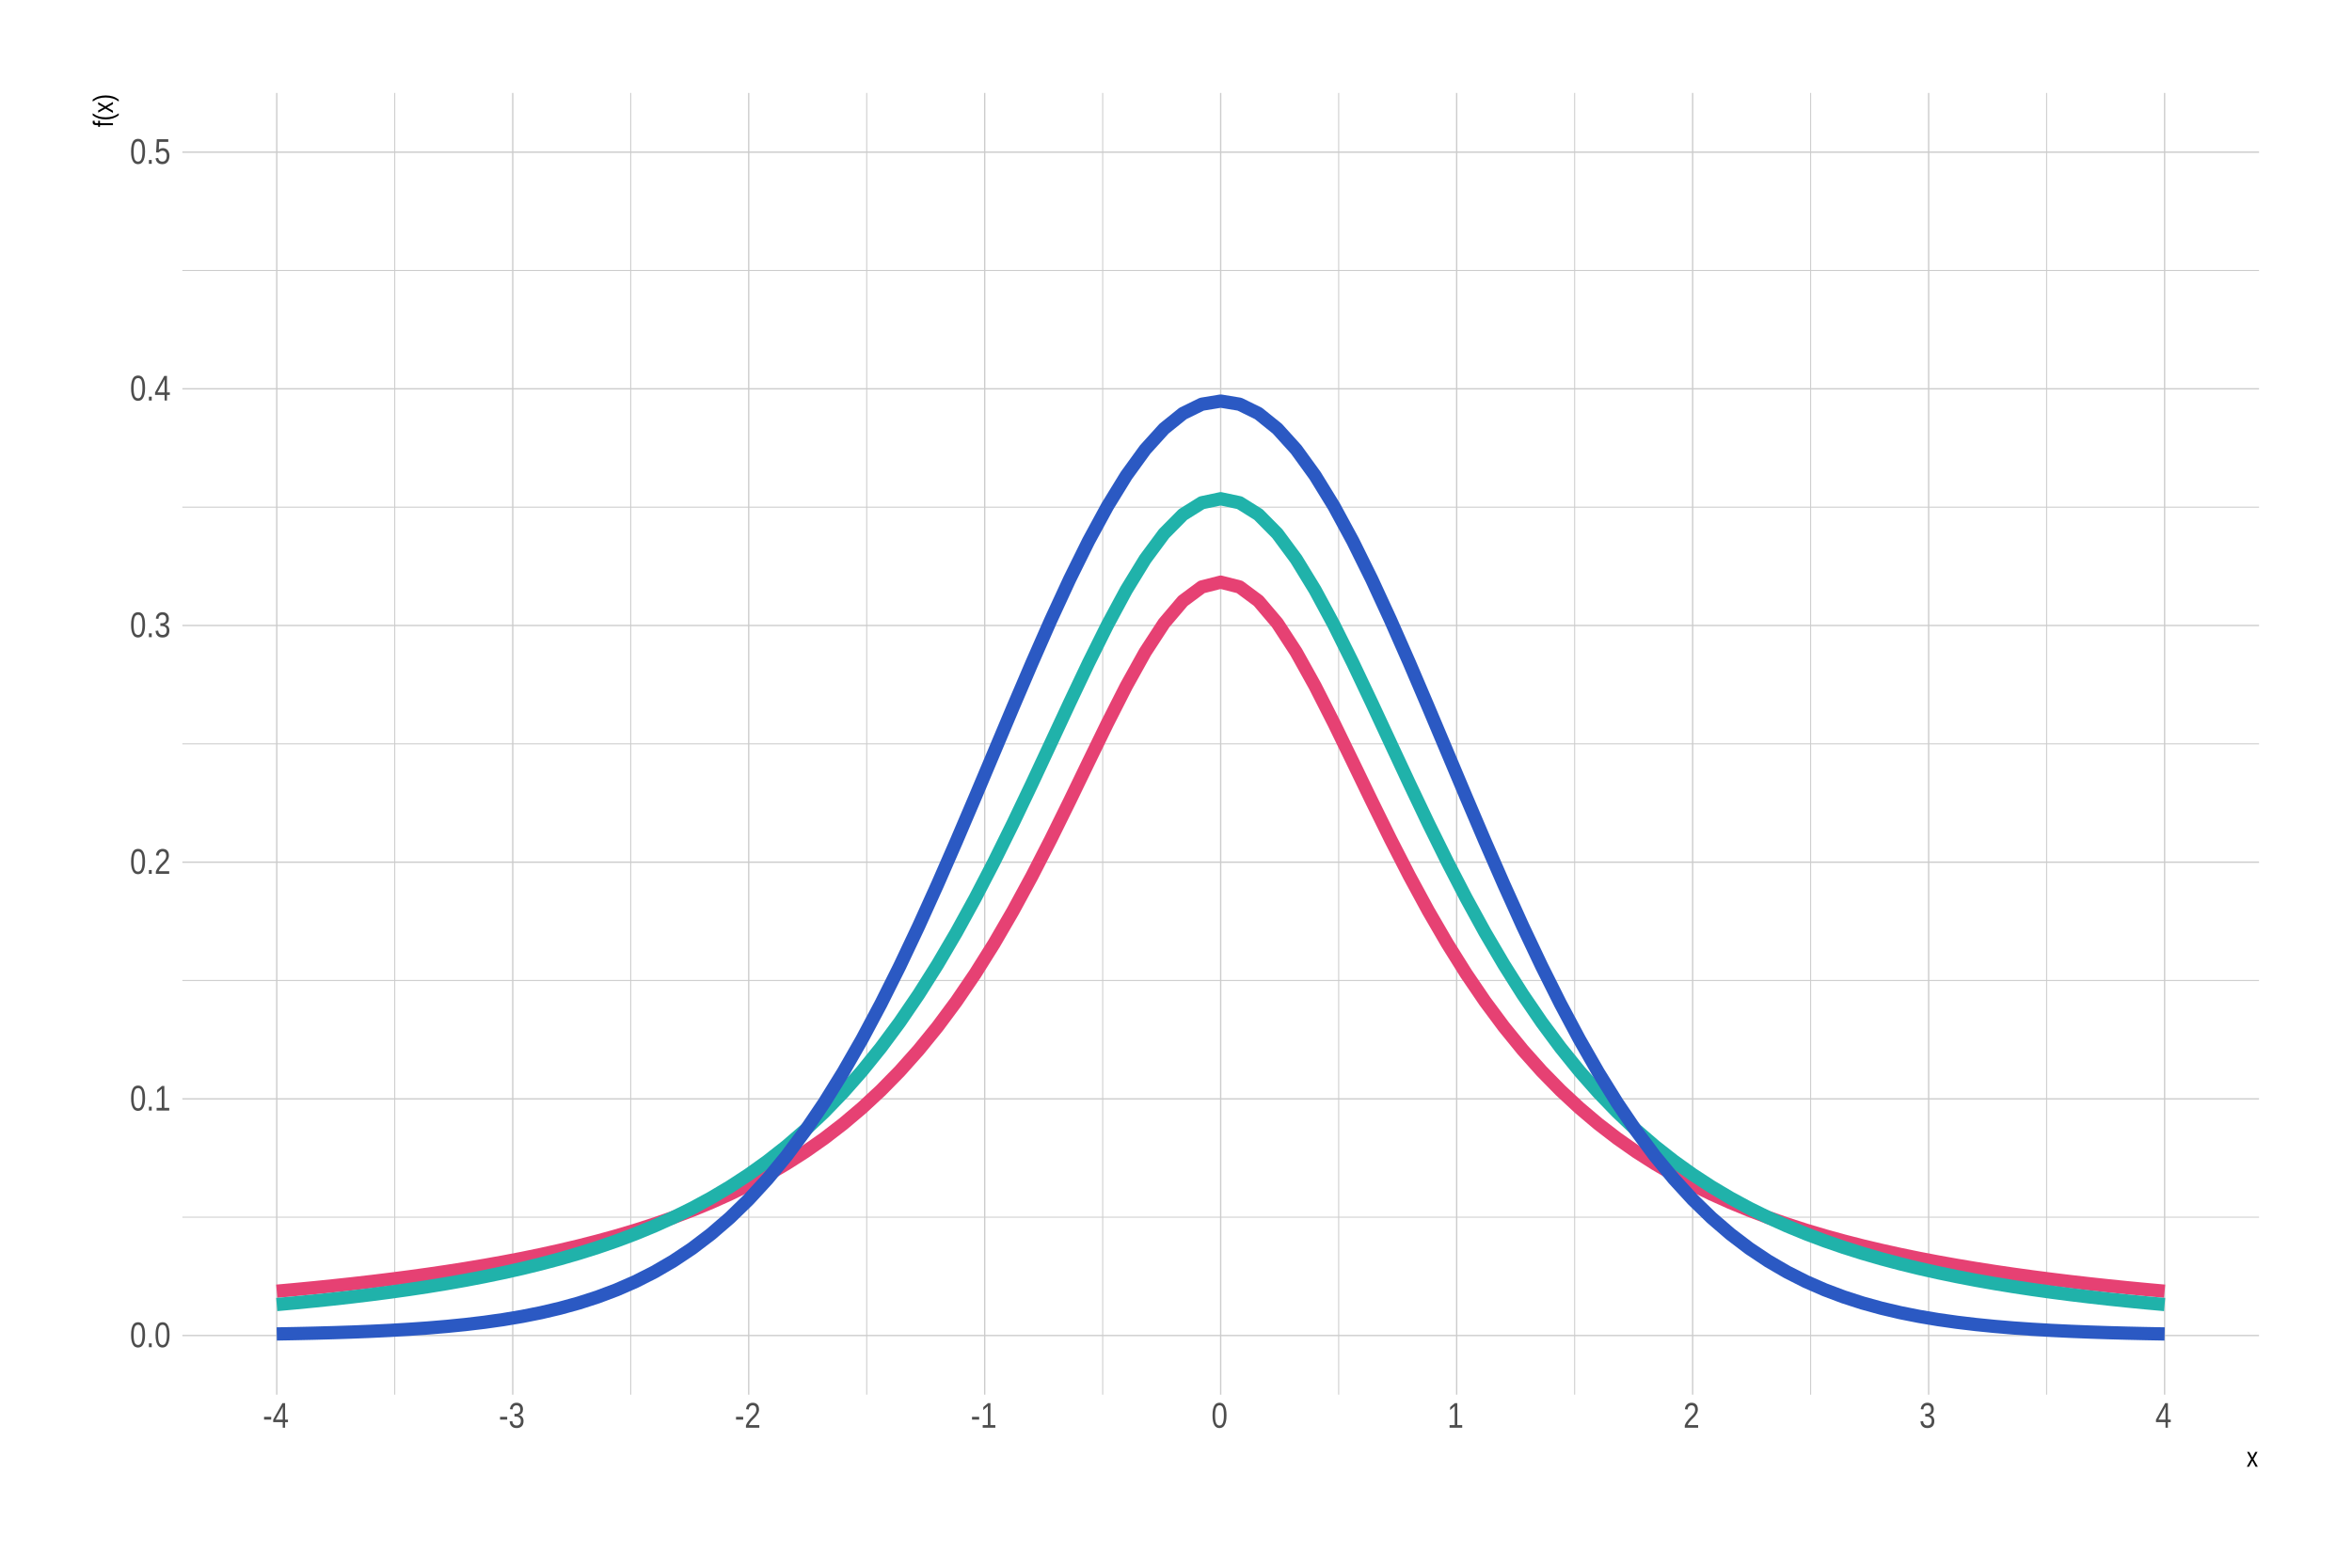 <?xml version="1.0" encoding="UTF-8"?>
<svg xmlns="http://www.w3.org/2000/svg" xmlns:xlink="http://www.w3.org/1999/xlink" width="756pt" height="504pt" viewBox="0 0 756 504" version="1.1">
<defs>
<g>
<symbol overflow="visible" id="glyph0-0">
<path style="stroke:none;" d="M 0.234 0 L 0.234 -7.672 L 2.141 -7.672 L 2.141 0 Z M 0.484 -0.375 L 1.906 -0.375 L 1.906 -7.281 L 0.484 -7.281 Z M 0.484 -0.375 "/>
</symbol>
<symbol overflow="visible" id="glyph0-1">
<path style="stroke:none;" d="M 4.875 -3.953 C 4.875 -3.191 4.812 -2.551 4.688 -2.031 C 4.57 -1.52 4.41 -1.102 4.203 -0.781 C 4.004 -0.457 3.766 -0.227 3.484 -0.094 C 3.211 0.039 2.922 0.109 2.609 0.109 C 2.297 0.109 2 0.039 1.719 -0.094 C 1.445 -0.227 1.211 -0.457 1.016 -0.781 C 0.816 -1.102 0.66 -1.52 0.547 -2.031 C 0.43 -2.551 0.375 -3.191 0.375 -3.953 C 0.375 -4.754 0.43 -5.414 0.547 -5.938 C 0.66 -6.457 0.816 -6.875 1.016 -7.188 C 1.211 -7.5 1.453 -7.719 1.734 -7.844 C 2.016 -7.969 2.316 -8.031 2.641 -8.031 C 2.953 -8.031 3.242 -7.969 3.516 -7.844 C 3.785 -7.719 4.02 -7.5 4.219 -7.188 C 4.426 -6.875 4.586 -6.457 4.703 -5.938 C 4.816 -5.414 4.875 -4.754 4.875 -3.953 Z M 4.031 -3.953 C 4.031 -4.586 4 -5.113 3.938 -5.531 C 3.883 -5.945 3.797 -6.281 3.672 -6.531 C 3.555 -6.781 3.41 -6.953 3.234 -7.047 C 3.055 -7.148 2.859 -7.203 2.641 -7.203 C 2.41 -7.203 2.203 -7.148 2.016 -7.047 C 1.836 -6.941 1.688 -6.766 1.562 -6.516 C 1.445 -6.273 1.359 -5.941 1.297 -5.516 C 1.234 -5.098 1.203 -4.578 1.203 -3.953 C 1.203 -3.348 1.234 -2.836 1.297 -2.422 C 1.359 -2.004 1.445 -1.672 1.562 -1.422 C 1.688 -1.172 1.836 -0.988 2.016 -0.875 C 2.191 -0.77 2.395 -0.719 2.625 -0.719 C 2.844 -0.719 3.035 -0.77 3.203 -0.875 C 3.379 -0.988 3.523 -1.172 3.641 -1.422 C 3.766 -1.672 3.859 -2.004 3.922 -2.422 C 3.992 -2.836 4.031 -3.348 4.031 -3.953 Z M 4.031 -3.953 "/>
</symbol>
<symbol overflow="visible" id="glyph0-2">
<path style="stroke:none;" d="M 0.859 0 L 0.859 -1.234 L 1.766 -1.234 L 1.766 0 Z M 0.859 0 "/>
</symbol>
<symbol overflow="visible" id="glyph0-3">
<path style="stroke:none;" d="M 0.719 0 L 0.719 -0.859 L 2.375 -0.859 L 2.375 -6.953 L 0.906 -5.672 L 0.906 -6.625 L 2.438 -7.906 L 3.203 -7.906 L 3.203 -0.859 L 4.781 -0.859 L 4.781 0 Z M 0.719 0 "/>
</symbol>
<symbol overflow="visible" id="glyph0-4">
<path style="stroke:none;" d="M 0.469 0 L 0.469 -0.719 C 0.625 -1.156 0.816 -1.539 1.047 -1.875 C 1.273 -2.207 1.516 -2.508 1.766 -2.781 C 2.016 -3.051 2.258 -3.301 2.5 -3.531 C 2.738 -3.77 2.957 -4.004 3.156 -4.234 C 3.352 -4.461 3.508 -4.703 3.625 -4.953 C 3.75 -5.211 3.812 -5.504 3.812 -5.828 C 3.812 -6.055 3.785 -6.254 3.734 -6.422 C 3.68 -6.586 3.602 -6.727 3.5 -6.844 C 3.395 -6.969 3.27 -7.055 3.125 -7.109 C 2.977 -7.172 2.816 -7.203 2.641 -7.203 C 2.473 -7.203 2.316 -7.172 2.172 -7.109 C 2.023 -7.055 1.895 -6.973 1.781 -6.859 C 1.664 -6.742 1.57 -6.602 1.5 -6.438 C 1.426 -6.27 1.379 -6.078 1.359 -5.859 L 0.516 -5.953 C 0.535 -6.242 0.598 -6.516 0.703 -6.766 C 0.805 -7.016 0.945 -7.234 1.125 -7.422 C 1.301 -7.609 1.516 -7.754 1.766 -7.859 C 2.016 -7.973 2.305 -8.031 2.641 -8.031 C 2.953 -8.031 3.234 -7.984 3.484 -7.891 C 3.742 -7.797 3.957 -7.656 4.125 -7.469 C 4.301 -7.289 4.438 -7.066 4.531 -6.797 C 4.625 -6.523 4.672 -6.211 4.672 -5.859 C 4.672 -5.598 4.629 -5.348 4.547 -5.109 C 4.473 -4.867 4.367 -4.641 4.234 -4.422 C 4.109 -4.203 3.957 -3.988 3.781 -3.781 C 3.613 -3.582 3.438 -3.391 3.25 -3.203 L 2.672 -2.625 C 2.484 -2.438 2.305 -2.242 2.141 -2.047 C 1.973 -1.859 1.82 -1.664 1.688 -1.469 C 1.562 -1.27 1.461 -1.066 1.391 -0.859 L 4.766 -0.859 L 4.766 0 Z M 0.469 0 "/>
</symbol>
<symbol overflow="visible" id="glyph0-5">
<path style="stroke:none;" d="M 4.828 -2.188 C 4.828 -1.82 4.781 -1.492 4.688 -1.203 C 4.594 -0.922 4.453 -0.68 4.266 -0.484 C 4.078 -0.297 3.844 -0.148 3.562 -0.047 C 3.289 0.055 2.977 0.109 2.625 0.109 C 2.227 0.109 1.891 0.051 1.609 -0.062 C 1.336 -0.188 1.113 -0.348 0.938 -0.547 C 0.758 -0.754 0.625 -0.984 0.531 -1.234 C 0.445 -1.492 0.391 -1.758 0.359 -2.031 L 1.219 -2.125 C 1.238 -1.914 1.281 -1.723 1.344 -1.547 C 1.414 -1.379 1.508 -1.234 1.625 -1.109 C 1.738 -0.984 1.879 -0.883 2.047 -0.812 C 2.211 -0.75 2.406 -0.719 2.625 -0.719 C 3.039 -0.719 3.367 -0.844 3.609 -1.094 C 3.848 -1.352 3.969 -1.727 3.969 -2.219 C 3.969 -2.508 3.914 -2.742 3.812 -2.922 C 3.707 -3.098 3.57 -3.234 3.406 -3.328 C 3.25 -3.43 3.078 -3.5 2.891 -3.531 C 2.711 -3.57 2.547 -3.594 2.391 -3.594 L 1.922 -3.594 L 1.922 -4.469 L 2.359 -4.469 C 2.516 -4.469 2.676 -4.484 2.844 -4.516 C 3.02 -4.555 3.176 -4.629 3.312 -4.734 C 3.457 -4.836 3.57 -4.977 3.656 -5.156 C 3.75 -5.332 3.797 -5.555 3.797 -5.828 C 3.797 -6.254 3.691 -6.586 3.484 -6.828 C 3.285 -7.078 2.984 -7.203 2.578 -7.203 C 2.211 -7.203 1.914 -7.086 1.688 -6.859 C 1.469 -6.629 1.336 -6.305 1.297 -5.891 L 0.469 -5.969 C 0.5 -6.312 0.578 -6.613 0.703 -6.875 C 0.828 -7.133 0.984 -7.348 1.172 -7.516 C 1.359 -7.691 1.57 -7.82 1.812 -7.906 C 2.062 -7.988 2.32 -8.031 2.594 -8.031 C 2.957 -8.031 3.27 -7.973 3.531 -7.859 C 3.789 -7.754 4 -7.602 4.156 -7.406 C 4.32 -7.219 4.445 -7 4.531 -6.75 C 4.613 -6.5 4.656 -6.227 4.656 -5.938 C 4.656 -5.707 4.629 -5.488 4.578 -5.281 C 4.523 -5.082 4.441 -4.898 4.328 -4.734 C 4.211 -4.578 4.07 -4.441 3.906 -4.328 C 3.738 -4.211 3.535 -4.125 3.297 -4.062 L 3.297 -4.031 C 3.555 -4 3.781 -3.926 3.969 -3.812 C 4.164 -3.707 4.328 -3.57 4.453 -3.406 C 4.578 -3.238 4.672 -3.051 4.734 -2.844 C 4.797 -2.633 4.828 -2.414 4.828 -2.188 Z M 4.828 -2.188 "/>
</symbol>
<symbol overflow="visible" id="glyph0-6">
<path style="stroke:none;" d="M 4.047 -1.797 L 4.047 0 L 3.281 0 L 3.281 -1.797 L 0.219 -1.797 L 0.219 -2.578 L 3.188 -7.906 L 4.047 -7.906 L 4.047 -2.594 L 4.969 -2.594 L 4.969 -1.797 Z M 3.281 -6.766 C 3.27 -6.754 3.25 -6.719 3.219 -6.656 L 3.141 -6.484 L 3.062 -6.281 C 3.02 -6.207 2.988 -6.148 2.969 -6.109 L 1.297 -3.109 C 1.285 -3.086 1.266 -3.051 1.234 -3 L 1.141 -2.859 L 1.062 -2.703 C 1.031 -2.648 1.004 -2.613 0.984 -2.594 L 3.281 -2.594 Z M 3.281 -6.766 "/>
</symbol>
<symbol overflow="visible" id="glyph0-7">
<path style="stroke:none;" d="M 4.844 -2.578 C 4.844 -2.18 4.789 -1.816 4.688 -1.484 C 4.594 -1.16 4.445 -0.879 4.25 -0.641 C 4.062 -0.398 3.82 -0.211 3.531 -0.078 C 3.25 0.047 2.922 0.109 2.547 0.109 C 2.203 0.109 1.906 0.062 1.656 -0.031 C 1.406 -0.133 1.191 -0.27 1.016 -0.438 C 0.836 -0.602 0.695 -0.801 0.594 -1.031 C 0.488 -1.258 0.414 -1.504 0.375 -1.766 L 1.219 -1.891 C 1.25 -1.734 1.297 -1.582 1.359 -1.438 C 1.422 -1.301 1.504 -1.176 1.609 -1.062 C 1.711 -0.957 1.844 -0.875 2 -0.812 C 2.156 -0.75 2.344 -0.719 2.562 -0.719 C 2.781 -0.719 2.977 -0.754 3.156 -0.828 C 3.332 -0.91 3.477 -1.031 3.594 -1.188 C 3.719 -1.344 3.812 -1.535 3.875 -1.766 C 3.945 -1.992 3.984 -2.258 3.984 -2.562 C 3.984 -2.801 3.953 -3.02 3.891 -3.219 C 3.828 -3.426 3.734 -3.602 3.609 -3.75 C 3.492 -3.895 3.348 -4.008 3.172 -4.094 C 3.004 -4.176 2.805 -4.219 2.578 -4.219 C 2.441 -4.219 2.316 -4.203 2.203 -4.172 C 2.086 -4.148 1.977 -4.109 1.875 -4.047 C 1.781 -3.992 1.691 -3.93 1.609 -3.859 C 1.523 -3.797 1.445 -3.727 1.375 -3.656 L 0.562 -3.656 L 0.781 -7.906 L 4.469 -7.906 L 4.469 -7.047 L 1.531 -7.047 L 1.422 -4.547 C 1.566 -4.68 1.75 -4.797 1.969 -4.891 C 2.188 -4.992 2.445 -5.047 2.75 -5.047 C 3.07 -5.047 3.363 -4.984 3.625 -4.859 C 3.883 -4.742 4.102 -4.578 4.281 -4.359 C 4.457 -4.141 4.594 -3.879 4.688 -3.578 C 4.789 -3.273 4.844 -2.941 4.844 -2.578 Z M 4.844 -2.578 "/>
</symbol>
<symbol overflow="visible" id="glyph0-8">
<path style="stroke:none;" d="M 0.422 -2.609 L 0.422 -3.5 L 2.719 -3.5 L 2.719 -2.609 Z M 0.422 -2.609 "/>
</symbol>
<symbol overflow="visible" id="glyph1-0">
<path style="stroke:none;" d="M 0.188 0 L 0.188 -6 L 1.672 -6 L 1.672 0 Z M 0.375 -0.297 L 1.5 -0.297 L 1.5 -5.703 L 0.375 -5.703 Z M 0.375 -0.297 "/>
</symbol>
<symbol overflow="visible" id="glyph1-1">
<path style="stroke:none;" d="M 2.891 0 L 1.844 -1.953 L 0.781 0 L 0.078 0 L 1.469 -2.438 L 0.156 -4.75 L 0.859 -4.75 L 1.844 -2.906 L 2.797 -4.75 L 3.531 -4.75 L 2.203 -2.453 L 3.609 0 Z M 2.891 0 "/>
</symbol>
<symbol overflow="visible" id="glyph2-0">
<path style="stroke:none;" d="M 0 -0.188 L -6 -0.188 L -6 -1.672 L 0 -1.672 Z M -0.297 -0.375 L -0.297 -1.5 L -5.703 -1.5 L -5.703 -0.375 Z M -0.297 -0.375 "/>
</symbol>
<symbol overflow="visible" id="glyph2-1">
<path style="stroke:none;" d="M -4.172 -1.297 L 0 -1.297 L 0 -0.656 L -4.172 -0.656 L -4.172 -0.109 L -4.75 -0.109 L -4.75 -0.656 L -5.297 -0.656 C -5.461 -0.656 -5.617 -0.664 -5.766 -0.688 C -5.922 -0.719 -6.051 -0.766 -6.156 -0.828 C -6.27 -0.898 -6.359 -1 -6.422 -1.125 C -6.484 -1.25 -6.516 -1.41 -6.516 -1.609 C -6.516 -1.68 -6.508 -1.758 -6.5 -1.844 C -6.488 -1.926 -6.473 -2 -6.453 -2.062 L -5.859 -2.062 C -5.867 -2.02 -5.875 -1.973 -5.875 -1.922 C -5.883 -1.867 -5.891 -1.82 -5.891 -1.781 C -5.891 -1.676 -5.875 -1.594 -5.844 -1.531 C -5.812 -1.477 -5.766 -1.43 -5.703 -1.391 C -5.641 -1.359 -5.566 -1.332 -5.484 -1.312 C -5.398 -1.301 -5.301 -1.297 -5.188 -1.297 L -4.75 -1.297 L -4.75 -2.062 L -4.172 -2.062 Z M -4.172 -1.297 "/>
</symbol>
<symbol overflow="visible" id="glyph2-2">
<path style="stroke:none;" d="M -2.344 -0.453 C -2.75 -0.453 -3.133 -0.477 -3.5 -0.531 C -3.875 -0.582 -4.234 -0.66 -4.578 -0.766 C -4.922 -0.879 -5.254 -1.02 -5.578 -1.188 C -5.898 -1.352 -6.211 -1.551 -6.516 -1.781 L -6.516 -2.406 C -6.211 -2.188 -5.898 -1.992 -5.578 -1.828 C -5.254 -1.66 -4.922 -1.523 -4.578 -1.422 C -4.234 -1.316 -3.875 -1.238 -3.5 -1.188 C -3.125 -1.133 -2.734 -1.109 -2.328 -1.109 C -1.922 -1.109 -1.531 -1.133 -1.156 -1.188 C -0.789 -1.238 -0.43 -1.316 -0.078 -1.422 C 0.266 -1.523 0.598 -1.66 0.922 -1.828 C 1.242 -1.992 1.555 -2.188 1.859 -2.406 L 1.859 -1.781 C 1.555 -1.551 1.242 -1.352 0.922 -1.188 C 0.598 -1.02 0.266 -0.879 -0.078 -0.766 C -0.422 -0.66 -0.773 -0.582 -1.141 -0.531 C -1.516 -0.477 -1.91 -0.453 -2.328 -0.453 Z M -2.344 -0.453 "/>
</symbol>
<symbol overflow="visible" id="glyph2-3">
<path style="stroke:none;" d="M 0 -2.891 L -1.953 -1.844 L 0 -0.781 L 0 -0.078 L -2.438 -1.469 L -4.75 -0.156 L -4.75 -0.859 L -2.906 -1.844 L -4.75 -2.797 L -4.75 -3.531 L -2.453 -2.203 L 0 -3.609 Z M 0 -2.891 "/>
</symbol>
<symbol overflow="visible" id="glyph2-4">
<path style="stroke:none;" d="M -2.328 -2 C -1.91 -2 -1.516 -1.973 -1.141 -1.922 C -0.773 -1.867 -0.422 -1.789 -0.078 -1.688 C 0.266 -1.582 0.598 -1.441 0.922 -1.266 C 1.242 -1.098 1.555 -0.898 1.859 -0.672 L 1.859 -0.047 C 1.555 -0.266 1.242 -0.457 0.922 -0.625 C 0.598 -0.789 0.266 -0.926 -0.078 -1.031 C -0.43 -1.133 -0.789 -1.211 -1.156 -1.266 C -1.531 -1.316 -1.922 -1.344 -2.328 -1.344 C -2.734 -1.344 -3.125 -1.316 -3.5 -1.266 C -3.875 -1.211 -4.234 -1.133 -4.578 -1.031 C -4.922 -0.926 -5.254 -0.789 -5.578 -0.625 C -5.898 -0.457 -6.211 -0.266 -6.516 -0.047 L -6.516 -0.672 C -6.211 -0.898 -5.898 -1.098 -5.578 -1.266 C -5.254 -1.441 -4.922 -1.582 -4.578 -1.688 C -4.234 -1.789 -3.875 -1.867 -3.5 -1.922 C -3.133 -1.973 -2.75 -2 -2.344 -2 Z M -2.328 -2 "/>
</symbol>
</g>
<clipPath id="clip1">
  <path d="M 58.617 391 L 726.113 391 L 726.113 392 L 58.617 392 Z M 58.617 391 "/>
</clipPath>
<clipPath id="clip2">
  <path d="M 58.617 315 L 726.113 315 L 726.113 316 L 58.617 316 Z M 58.617 315 "/>
</clipPath>
<clipPath id="clip3">
  <path d="M 58.617 238 L 726.113 238 L 726.113 240 L 58.617 240 Z M 58.617 238 "/>
</clipPath>
<clipPath id="clip4">
  <path d="M 58.617 162 L 726.113 162 L 726.113 164 L 58.617 164 Z M 58.617 162 "/>
</clipPath>
<clipPath id="clip5">
  <path d="M 58.617 86 L 726.113 86 L 726.113 88 L 58.617 88 Z M 58.617 86 "/>
</clipPath>
<clipPath id="clip6">
  <path d="M 126 29.887 L 128 29.887 L 128 448.383 L 126 448.383 Z M 126 29.887 "/>
</clipPath>
<clipPath id="clip7">
  <path d="M 202 29.887 L 203 29.887 L 203 448.383 L 202 448.383 Z M 202 29.887 "/>
</clipPath>
<clipPath id="clip8">
  <path d="M 278 29.887 L 279 29.887 L 279 448.383 L 278 448.383 Z M 278 29.887 "/>
</clipPath>
<clipPath id="clip9">
  <path d="M 354 29.887 L 355 29.887 L 355 448.383 L 354 448.383 Z M 354 29.887 "/>
</clipPath>
<clipPath id="clip10">
  <path d="M 430 29.887 L 431 29.887 L 431 448.383 L 430 448.383 Z M 430 29.887 "/>
</clipPath>
<clipPath id="clip11">
  <path d="M 505 29.887 L 507 29.887 L 507 448.383 L 505 448.383 Z M 505 29.887 "/>
</clipPath>
<clipPath id="clip12">
  <path d="M 581 29.887 L 583 29.887 L 583 448.383 L 581 448.383 Z M 581 29.887 "/>
</clipPath>
<clipPath id="clip13">
  <path d="M 657 29.887 L 659 29.887 L 659 448.383 L 657 448.383 Z M 657 29.887 "/>
</clipPath>
<clipPath id="clip14">
  <path d="M 58.617 429 L 726.113 429 L 726.113 430 L 58.617 430 Z M 58.617 429 "/>
</clipPath>
<clipPath id="clip15">
  <path d="M 58.617 353 L 726.113 353 L 726.113 354 L 58.617 354 Z M 58.617 353 "/>
</clipPath>
<clipPath id="clip16">
  <path d="M 58.617 276 L 726.113 276 L 726.113 278 L 58.617 278 Z M 58.617 276 "/>
</clipPath>
<clipPath id="clip17">
  <path d="M 58.617 200 L 726.113 200 L 726.113 202 L 58.617 202 Z M 58.617 200 "/>
</clipPath>
<clipPath id="clip18">
  <path d="M 58.617 124 L 726.113 124 L 726.113 126 L 58.617 126 Z M 58.617 124 "/>
</clipPath>
<clipPath id="clip19">
  <path d="M 58.617 48 L 726.113 48 L 726.113 50 L 58.617 50 Z M 58.617 48 "/>
</clipPath>
<clipPath id="clip20">
  <path d="M 88 29.887 L 90 29.887 L 90 448.383 L 88 448.383 Z M 88 29.887 "/>
</clipPath>
<clipPath id="clip21">
  <path d="M 164 29.887 L 166 29.887 L 166 448.383 L 164 448.383 Z M 164 29.887 "/>
</clipPath>
<clipPath id="clip22">
  <path d="M 240 29.887 L 241 29.887 L 241 448.383 L 240 448.383 Z M 240 29.887 "/>
</clipPath>
<clipPath id="clip23">
  <path d="M 316 29.887 L 317 29.887 L 317 448.383 L 316 448.383 Z M 316 29.887 "/>
</clipPath>
<clipPath id="clip24">
  <path d="M 392 29.887 L 393 29.887 L 393 448.383 L 392 448.383 Z M 392 29.887 "/>
</clipPath>
<clipPath id="clip25">
  <path d="M 468 29.887 L 469 29.887 L 469 448.383 L 468 448.383 Z M 468 29.887 "/>
</clipPath>
<clipPath id="clip26">
  <path d="M 543 29.887 L 545 29.887 L 545 448.383 L 543 448.383 Z M 543 29.887 "/>
</clipPath>
<clipPath id="clip27">
  <path d="M 619 29.887 L 621 29.887 L 621 448.383 L 619 448.383 Z M 619 29.887 "/>
</clipPath>
<clipPath id="clip28">
  <path d="M 695 29.887 L 696 29.887 L 696 448.383 L 695 448.383 Z M 695 29.887 "/>
</clipPath>
</defs>
<g id="surface151">
<rect x="0" y="0" width="756" height="504" style="fill:rgb(100%,100%,100%);fill-opacity:1;stroke:none;"/>
<g clip-path="url(#clip1)" clip-rule="nonzero">
<path style="fill:none;stroke-width:0.32;stroke-linecap:butt;stroke-linejoin:round;stroke:rgb(80%,80%,80%);stroke-opacity:1;stroke-miterlimit:10;" d="M 58.617 391.316 L 726.113 391.316 "/>
</g>
<g clip-path="url(#clip2)" clip-rule="nonzero">
<path style="fill:none;stroke-width:0.32;stroke-linecap:butt;stroke-linejoin:round;stroke:rgb(80%,80%,80%);stroke-opacity:1;stroke-miterlimit:10;" d="M 58.617 315.227 L 726.113 315.227 "/>
</g>
<g clip-path="url(#clip3)" clip-rule="nonzero">
<path style="fill:none;stroke-width:0.32;stroke-linecap:butt;stroke-linejoin:round;stroke:rgb(80%,80%,80%);stroke-opacity:1;stroke-miterlimit:10;" d="M 58.617 239.137 L 726.113 239.137 "/>
</g>
<g clip-path="url(#clip4)" clip-rule="nonzero">
<path style="fill:none;stroke-width:0.32;stroke-linecap:butt;stroke-linejoin:round;stroke:rgb(80%,80%,80%);stroke-opacity:1;stroke-miterlimit:10;" d="M 58.617 163.047 L 726.113 163.047 "/>
</g>
<g clip-path="url(#clip5)" clip-rule="nonzero">
<path style="fill:none;stroke-width:0.32;stroke-linecap:butt;stroke-linejoin:round;stroke:rgb(80%,80%,80%);stroke-opacity:1;stroke-miterlimit:10;" d="M 58.617 86.957 L 726.113 86.957 "/>
</g>
<g clip-path="url(#clip6)" clip-rule="nonzero">
<path style="fill:none;stroke-width:0.32;stroke-linecap:butt;stroke-linejoin:round;stroke:rgb(80%,80%,80%);stroke-opacity:1;stroke-miterlimit:10;" d="M 126.883 448.383 L 126.883 29.887 "/>
</g>
<g clip-path="url(#clip7)" clip-rule="nonzero">
<path style="fill:none;stroke-width:0.32;stroke-linecap:butt;stroke-linejoin:round;stroke:rgb(80%,80%,80%);stroke-opacity:1;stroke-miterlimit:10;" d="M 202.734 448.383 L 202.734 29.887 "/>
</g>
<g clip-path="url(#clip8)" clip-rule="nonzero">
<path style="fill:none;stroke-width:0.32;stroke-linecap:butt;stroke-linejoin:round;stroke:rgb(80%,80%,80%);stroke-opacity:1;stroke-miterlimit:10;" d="M 278.586 448.383 L 278.586 29.887 "/>
</g>
<g clip-path="url(#clip9)" clip-rule="nonzero">
<path style="fill:none;stroke-width:0.32;stroke-linecap:butt;stroke-linejoin:round;stroke:rgb(80%,80%,80%);stroke-opacity:1;stroke-miterlimit:10;" d="M 354.438 448.383 L 354.438 29.887 "/>
</g>
<g clip-path="url(#clip10)" clip-rule="nonzero">
<path style="fill:none;stroke-width:0.32;stroke-linecap:butt;stroke-linejoin:round;stroke:rgb(80%,80%,80%);stroke-opacity:1;stroke-miterlimit:10;" d="M 430.289 448.383 L 430.289 29.887 "/>
</g>
<g clip-path="url(#clip11)" clip-rule="nonzero">
<path style="fill:none;stroke-width:0.32;stroke-linecap:butt;stroke-linejoin:round;stroke:rgb(80%,80%,80%);stroke-opacity:1;stroke-miterlimit:10;" d="M 506.141 448.383 L 506.141 29.887 "/>
</g>
<g clip-path="url(#clip12)" clip-rule="nonzero">
<path style="fill:none;stroke-width:0.32;stroke-linecap:butt;stroke-linejoin:round;stroke:rgb(80%,80%,80%);stroke-opacity:1;stroke-miterlimit:10;" d="M 581.992 448.383 L 581.992 29.887 "/>
</g>
<g clip-path="url(#clip13)" clip-rule="nonzero">
<path style="fill:none;stroke-width:0.32;stroke-linecap:butt;stroke-linejoin:round;stroke:rgb(80%,80%,80%);stroke-opacity:1;stroke-miterlimit:10;" d="M 657.844 448.383 L 657.844 29.887 "/>
</g>
<g clip-path="url(#clip14)" clip-rule="nonzero">
<path style="fill:none;stroke-width:0.427;stroke-linecap:butt;stroke-linejoin:round;stroke:rgb(80%,80%,80%);stroke-opacity:1;stroke-miterlimit:10;" d="M 58.617 429.359 L 726.113 429.359 "/>
</g>
<g clip-path="url(#clip15)" clip-rule="nonzero">
<path style="fill:none;stroke-width:0.427;stroke-linecap:butt;stroke-linejoin:round;stroke:rgb(80%,80%,80%);stroke-opacity:1;stroke-miterlimit:10;" d="M 58.617 353.27 L 726.113 353.27 "/>
</g>
<g clip-path="url(#clip16)" clip-rule="nonzero">
<path style="fill:none;stroke-width:0.427;stroke-linecap:butt;stroke-linejoin:round;stroke:rgb(80%,80%,80%);stroke-opacity:1;stroke-miterlimit:10;" d="M 58.617 277.18 L 726.113 277.18 "/>
</g>
<g clip-path="url(#clip17)" clip-rule="nonzero">
<path style="fill:none;stroke-width:0.427;stroke-linecap:butt;stroke-linejoin:round;stroke:rgb(80%,80%,80%);stroke-opacity:1;stroke-miterlimit:10;" d="M 58.617 201.09 L 726.113 201.09 "/>
</g>
<g clip-path="url(#clip18)" clip-rule="nonzero">
<path style="fill:none;stroke-width:0.427;stroke-linecap:butt;stroke-linejoin:round;stroke:rgb(80%,80%,80%);stroke-opacity:1;stroke-miterlimit:10;" d="M 58.617 125 L 726.113 125 "/>
</g>
<g clip-path="url(#clip19)" clip-rule="nonzero">
<path style="fill:none;stroke-width:0.427;stroke-linecap:butt;stroke-linejoin:round;stroke:rgb(80%,80%,80%);stroke-opacity:1;stroke-miterlimit:10;" d="M 58.617 48.91 L 726.113 48.91 "/>
</g>
<g clip-path="url(#clip20)" clip-rule="nonzero">
<path style="fill:none;stroke-width:0.427;stroke-linecap:butt;stroke-linejoin:round;stroke:rgb(80%,80%,80%);stroke-opacity:1;stroke-miterlimit:10;" d="M 88.957 448.383 L 88.957 29.887 "/>
</g>
<g clip-path="url(#clip21)" clip-rule="nonzero">
<path style="fill:none;stroke-width:0.427;stroke-linecap:butt;stroke-linejoin:round;stroke:rgb(80%,80%,80%);stroke-opacity:1;stroke-miterlimit:10;" d="M 164.809 448.383 L 164.809 29.887 "/>
</g>
<g clip-path="url(#clip22)" clip-rule="nonzero">
<path style="fill:none;stroke-width:0.427;stroke-linecap:butt;stroke-linejoin:round;stroke:rgb(80%,80%,80%);stroke-opacity:1;stroke-miterlimit:10;" d="M 240.66 448.383 L 240.66 29.887 "/>
</g>
<g clip-path="url(#clip23)" clip-rule="nonzero">
<path style="fill:none;stroke-width:0.427;stroke-linecap:butt;stroke-linejoin:round;stroke:rgb(80%,80%,80%);stroke-opacity:1;stroke-miterlimit:10;" d="M 316.512 448.383 L 316.512 29.887 "/>
</g>
<g clip-path="url(#clip24)" clip-rule="nonzero">
<path style="fill:none;stroke-width:0.427;stroke-linecap:butt;stroke-linejoin:round;stroke:rgb(80%,80%,80%);stroke-opacity:1;stroke-miterlimit:10;" d="M 392.363 448.383 L 392.363 29.887 "/>
</g>
<g clip-path="url(#clip25)" clip-rule="nonzero">
<path style="fill:none;stroke-width:0.427;stroke-linecap:butt;stroke-linejoin:round;stroke:rgb(80%,80%,80%);stroke-opacity:1;stroke-miterlimit:10;" d="M 468.215 448.383 L 468.215 29.887 "/>
</g>
<g clip-path="url(#clip26)" clip-rule="nonzero">
<path style="fill:none;stroke-width:0.427;stroke-linecap:butt;stroke-linejoin:round;stroke:rgb(80%,80%,80%);stroke-opacity:1;stroke-miterlimit:10;" d="M 544.066 448.383 L 544.066 29.887 "/>
</g>
<g clip-path="url(#clip27)" clip-rule="nonzero">
<path style="fill:none;stroke-width:0.427;stroke-linecap:butt;stroke-linejoin:round;stroke:rgb(80%,80%,80%);stroke-opacity:1;stroke-miterlimit:10;" d="M 619.918 448.383 L 619.918 29.887 "/>
</g>
<g clip-path="url(#clip28)" clip-rule="nonzero">
<path style="fill:none;stroke-width:0.427;stroke-linecap:butt;stroke-linejoin:round;stroke:rgb(80%,80%,80%);stroke-opacity:1;stroke-miterlimit:10;" d="M 695.77 448.383 L 695.77 29.887 "/>
</g>
<path style="fill:none;stroke-width:4.268;stroke-linecap:butt;stroke-linejoin:round;stroke:rgb(90.196%,25.49%,45.098%);stroke-opacity:1;stroke-miterlimit:10;" d="M 88.957 415.113 L 95.023 414.562 L 101.094 413.98 L 107.16 413.359 L 113.23 412.707 L 119.297 412.012 L 125.367 411.273 L 131.434 410.488 L 137.504 409.652 L 143.57 408.762 L 149.637 407.812 L 155.707 406.797 L 161.773 405.711 L 167.844 404.551 L 173.91 403.301 L 179.98 401.961 L 186.047 400.523 L 192.117 398.969 L 198.184 397.297 L 204.25 395.488 L 210.32 393.531 L 216.387 391.414 L 222.457 389.113 L 228.523 386.613 L 234.594 383.891 L 240.66 380.922 L 246.73 377.68 L 252.797 374.133 L 258.863 370.254 L 264.934 365.996 L 271 361.328 L 277.07 356.195 L 283.137 350.559 L 289.207 344.367 L 295.273 337.562 L 301.344 330.098 L 307.41 321.926 L 313.477 313.008 L 319.547 303.32 L 325.613 292.863 L 331.684 281.676 L 337.75 269.848 L 343.82 257.539 L 349.887 244.98 L 355.957 232.512 L 362.023 220.566 L 368.09 209.656 L 374.16 200.352 L 380.227 193.203 L 386.297 188.699 L 392.363 187.16 L 398.434 188.699 L 404.5 193.203 L 410.57 200.352 L 416.637 209.656 L 422.703 220.566 L 428.773 232.512 L 434.84 244.98 L 440.91 257.539 L 446.977 269.848 L 453.047 281.676 L 459.113 292.863 L 465.184 303.32 L 471.25 313.008 L 477.316 321.926 L 483.387 330.098 L 489.453 337.562 L 495.523 344.367 L 501.59 350.559 L 507.66 356.195 L 513.727 361.328 L 519.797 365.996 L 525.863 370.254 L 531.93 374.133 L 538 377.68 L 544.066 380.922 L 550.137 383.891 L 556.203 386.613 L 562.273 389.113 L 568.34 391.414 L 574.41 393.531 L 580.477 395.488 L 586.543 397.297 L 592.613 398.969 L 598.68 400.523 L 604.75 401.961 L 610.816 403.301 L 616.887 404.551 L 622.953 405.711 L 629.023 406.797 L 635.09 407.812 L 641.156 408.762 L 647.227 409.652 L 653.293 410.488 L 659.363 411.273 L 665.43 412.012 L 671.5 412.707 L 677.566 413.359 L 683.637 413.98 L 689.703 414.562 L 695.77 415.113 "/>
<path style="fill:none;stroke-width:4.268;stroke-linecap:butt;stroke-linejoin:round;stroke:rgb(12.549%,69.804%,66.667%);stroke-opacity:1;stroke-miterlimit:10;" d="M 88.957 419.398 L 95.023 418.848 L 101.094 418.258 L 107.16 417.625 L 113.23 416.941 L 119.297 416.211 L 125.367 415.422 L 131.434 414.574 L 137.504 413.656 L 143.57 412.664 L 149.637 411.594 L 155.707 410.43 L 161.773 409.172 L 167.844 407.809 L 173.91 406.324 L 179.98 404.711 L 186.047 402.953 L 192.117 401.035 L 198.184 398.945 L 204.25 396.66 L 210.32 394.16 L 216.387 391.426 L 222.457 388.43 L 228.523 385.145 L 234.594 381.543 L 240.66 377.59 L 246.73 373.246 L 252.797 368.48 L 258.863 363.25 L 264.934 357.512 L 271 351.219 L 277.07 344.336 L 283.137 336.812 L 289.207 328.621 L 295.273 319.723 L 301.344 310.102 L 307.41 299.758 L 313.477 288.703 L 319.547 276.992 L 325.613 264.707 L 331.684 251.973 L 337.75 238.973 L 343.82 225.934 L 349.887 213.141 L 355.957 200.93 L 362.023 189.672 L 368.09 179.754 L 374.16 171.559 L 380.227 165.426 L 386.297 161.629 L 392.363 160.344 L 398.434 161.629 L 404.5 165.426 L 410.57 171.559 L 416.637 179.754 L 422.703 189.672 L 428.773 200.93 L 434.84 213.141 L 440.91 225.934 L 446.977 238.973 L 453.047 251.973 L 459.113 264.707 L 465.184 276.992 L 471.25 288.703 L 477.316 299.758 L 483.387 310.102 L 489.453 319.723 L 495.523 328.621 L 501.59 336.812 L 507.66 344.336 L 513.727 351.219 L 519.797 357.512 L 525.863 363.25 L 531.93 368.48 L 538 373.246 L 544.066 377.59 L 550.137 381.543 L 556.203 385.145 L 562.273 388.43 L 568.34 391.426 L 574.41 394.16 L 580.477 396.66 L 586.543 398.945 L 592.613 401.035 L 598.68 402.953 L 604.75 404.711 L 610.816 406.324 L 616.887 407.809 L 622.953 409.172 L 629.023 410.43 L 635.09 411.594 L 641.156 412.664 L 647.227 413.656 L 653.293 414.574 L 659.363 415.422 L 665.43 416.211 L 671.5 416.941 L 677.566 417.625 L 683.637 418.258 L 689.703 418.848 L 695.77 419.398 "/>
<path style="fill:none;stroke-width:4.268;stroke-linecap:butt;stroke-linejoin:round;stroke:rgb(16.863%,34.902%,76.471%);stroke-opacity:1;stroke-miterlimit:10;" d="M 88.957 428.855 L 95.023 428.742 L 101.094 428.605 L 107.16 428.441 L 113.23 428.242 L 119.297 428 L 125.367 427.711 L 131.434 427.359 L 137.504 426.938 L 143.57 426.43 L 149.637 425.824 L 155.707 425.102 L 161.773 424.242 L 167.844 423.219 L 173.91 422.012 L 179.98 420.586 L 186.047 418.914 L 192.117 416.953 L 198.184 414.668 L 204.25 412.016 L 210.32 408.945 L 216.387 405.414 L 222.457 401.367 L 228.523 396.75 L 234.594 391.52 L 240.66 385.621 L 246.73 379.008 L 252.797 371.641 L 258.863 363.484 L 264.934 354.52 L 271 344.734 L 277.07 334.133 L 283.137 322.738 L 289.207 310.598 L 295.273 297.773 L 301.344 284.352 L 307.41 270.453 L 313.477 256.215 L 319.547 241.793 L 325.613 227.379 L 331.684 213.164 L 337.75 199.375 L 343.82 186.227 L 349.887 173.949 L 355.957 162.77 L 362.023 152.895 L 368.09 144.52 L 374.16 137.816 L 380.227 132.926 L 386.297 129.949 L 392.363 128.949 L 398.434 129.949 L 404.5 132.926 L 410.57 137.816 L 416.637 144.52 L 422.703 152.895 L 428.773 162.77 L 434.84 173.949 L 440.91 186.227 L 446.977 199.375 L 453.047 213.164 L 459.113 227.379 L 465.184 241.793 L 471.25 256.215 L 477.316 270.453 L 483.387 284.352 L 489.453 297.773 L 495.523 310.598 L 501.59 322.738 L 507.66 334.133 L 513.727 344.734 L 519.797 354.52 L 525.863 363.484 L 531.93 371.641 L 538 379.008 L 544.066 385.621 L 550.137 391.52 L 556.203 396.75 L 562.273 401.367 L 568.34 405.414 L 574.41 408.945 L 580.477 412.016 L 586.543 414.668 L 592.613 416.953 L 598.68 418.914 L 604.75 420.586 L 610.816 422.012 L 616.887 423.219 L 622.953 424.242 L 629.023 425.102 L 635.09 425.824 L 641.156 426.43 L 647.227 426.938 L 653.293 427.359 L 659.363 427.711 L 665.43 428 L 671.5 428.242 L 677.566 428.441 L 683.637 428.605 L 689.703 428.742 L 695.77 428.855 "/>
<g style="fill:rgb(30.196%,30.196%,30.196%);fill-opacity:1;">
  <use xlink:href="#glyph0-1" x="41.754" y="433.118"/>
  <use xlink:href="#glyph0-2" x="46.999" y="433.118"/>
  <use xlink:href="#glyph0-1" x="49.621" y="433.118"/>
</g>
<g style="fill:rgb(30.196%,30.196%,30.196%);fill-opacity:1;">
  <use xlink:href="#glyph0-1" x="41.754" y="357.028"/>
  <use xlink:href="#glyph0-2" x="46.999" y="357.028"/>
  <use xlink:href="#glyph0-3" x="49.621" y="357.028"/>
</g>
<g style="fill:rgb(30.196%,30.196%,30.196%);fill-opacity:1;">
  <use xlink:href="#glyph0-1" x="41.754" y="280.938"/>
  <use xlink:href="#glyph0-2" x="46.999" y="280.938"/>
  <use xlink:href="#glyph0-4" x="49.621" y="280.938"/>
</g>
<g style="fill:rgb(30.196%,30.196%,30.196%);fill-opacity:1;">
  <use xlink:href="#glyph0-1" x="41.754" y="204.849"/>
  <use xlink:href="#glyph0-2" x="46.999" y="204.849"/>
  <use xlink:href="#glyph0-5" x="49.621" y="204.849"/>
</g>
<g style="fill:rgb(30.196%,30.196%,30.196%);fill-opacity:1;">
  <use xlink:href="#glyph0-1" x="41.754" y="128.759"/>
  <use xlink:href="#glyph0-2" x="46.999" y="128.759"/>
  <use xlink:href="#glyph0-6" x="49.621" y="128.759"/>
</g>
<g style="fill:rgb(30.196%,30.196%,30.196%);fill-opacity:1;">
  <use xlink:href="#glyph0-1" x="41.754" y="52.669"/>
  <use xlink:href="#glyph0-2" x="46.999" y="52.669"/>
  <use xlink:href="#glyph0-7" x="49.621" y="52.669"/>
</g>
<g style="fill:rgb(30.196%,30.196%,30.196%);fill-opacity:1;">
  <use xlink:href="#glyph0-8" x="84.457" y="459.005"/>
  <use xlink:href="#glyph0-6" x="87.596" y="459.005"/>
</g>
<g style="fill:rgb(30.196%,30.196%,30.196%);fill-opacity:1;">
  <use xlink:href="#glyph0-8" x="160.309" y="459.005"/>
  <use xlink:href="#glyph0-5" x="163.447" y="459.005"/>
</g>
<g style="fill:rgb(30.196%,30.196%,30.196%);fill-opacity:1;">
  <use xlink:href="#glyph0-8" x="236.16" y="459.005"/>
  <use xlink:href="#glyph0-4" x="239.299" y="459.005"/>
</g>
<g style="fill:rgb(30.196%,30.196%,30.196%);fill-opacity:1;">
  <use xlink:href="#glyph0-8" x="312.012" y="459.005"/>
  <use xlink:href="#glyph0-3" x="315.15" y="459.005"/>
</g>
<g style="fill:rgb(30.196%,30.196%,30.196%);fill-opacity:1;">
  <use xlink:href="#glyph0-1" x="389.363" y="459.005"/>
</g>
<g style="fill:rgb(30.196%,30.196%,30.196%);fill-opacity:1;">
  <use xlink:href="#glyph0-3" x="465.215" y="459.005"/>
</g>
<g style="fill:rgb(30.196%,30.196%,30.196%);fill-opacity:1;">
  <use xlink:href="#glyph0-4" x="541.066" y="459.005"/>
</g>
<g style="fill:rgb(30.196%,30.196%,30.196%);fill-opacity:1;">
  <use xlink:href="#glyph0-5" x="616.918" y="459.005"/>
</g>
<g style="fill:rgb(30.196%,30.196%,30.196%);fill-opacity:1;">
  <use xlink:href="#glyph0-6" x="692.77" y="459.005"/>
</g>
<g style="fill:rgb(0%,0%,0%);fill-opacity:1;">
  <use xlink:href="#glyph1-1" x="722.113" y="471.533"/>
</g>
<g style="fill:rgb(0%,0%,0%);fill-opacity:1;">
  <use xlink:href="#glyph2-1" x="36.307" y="40.887"/>
  <use xlink:href="#glyph2-2" x="36.307" y="38.834"/>
  <use xlink:href="#glyph2-3" x="36.307" y="36.377"/>
  <use xlink:href="#glyph2-4" x="36.307" y="32.686"/>
</g>
</g>
</svg>
